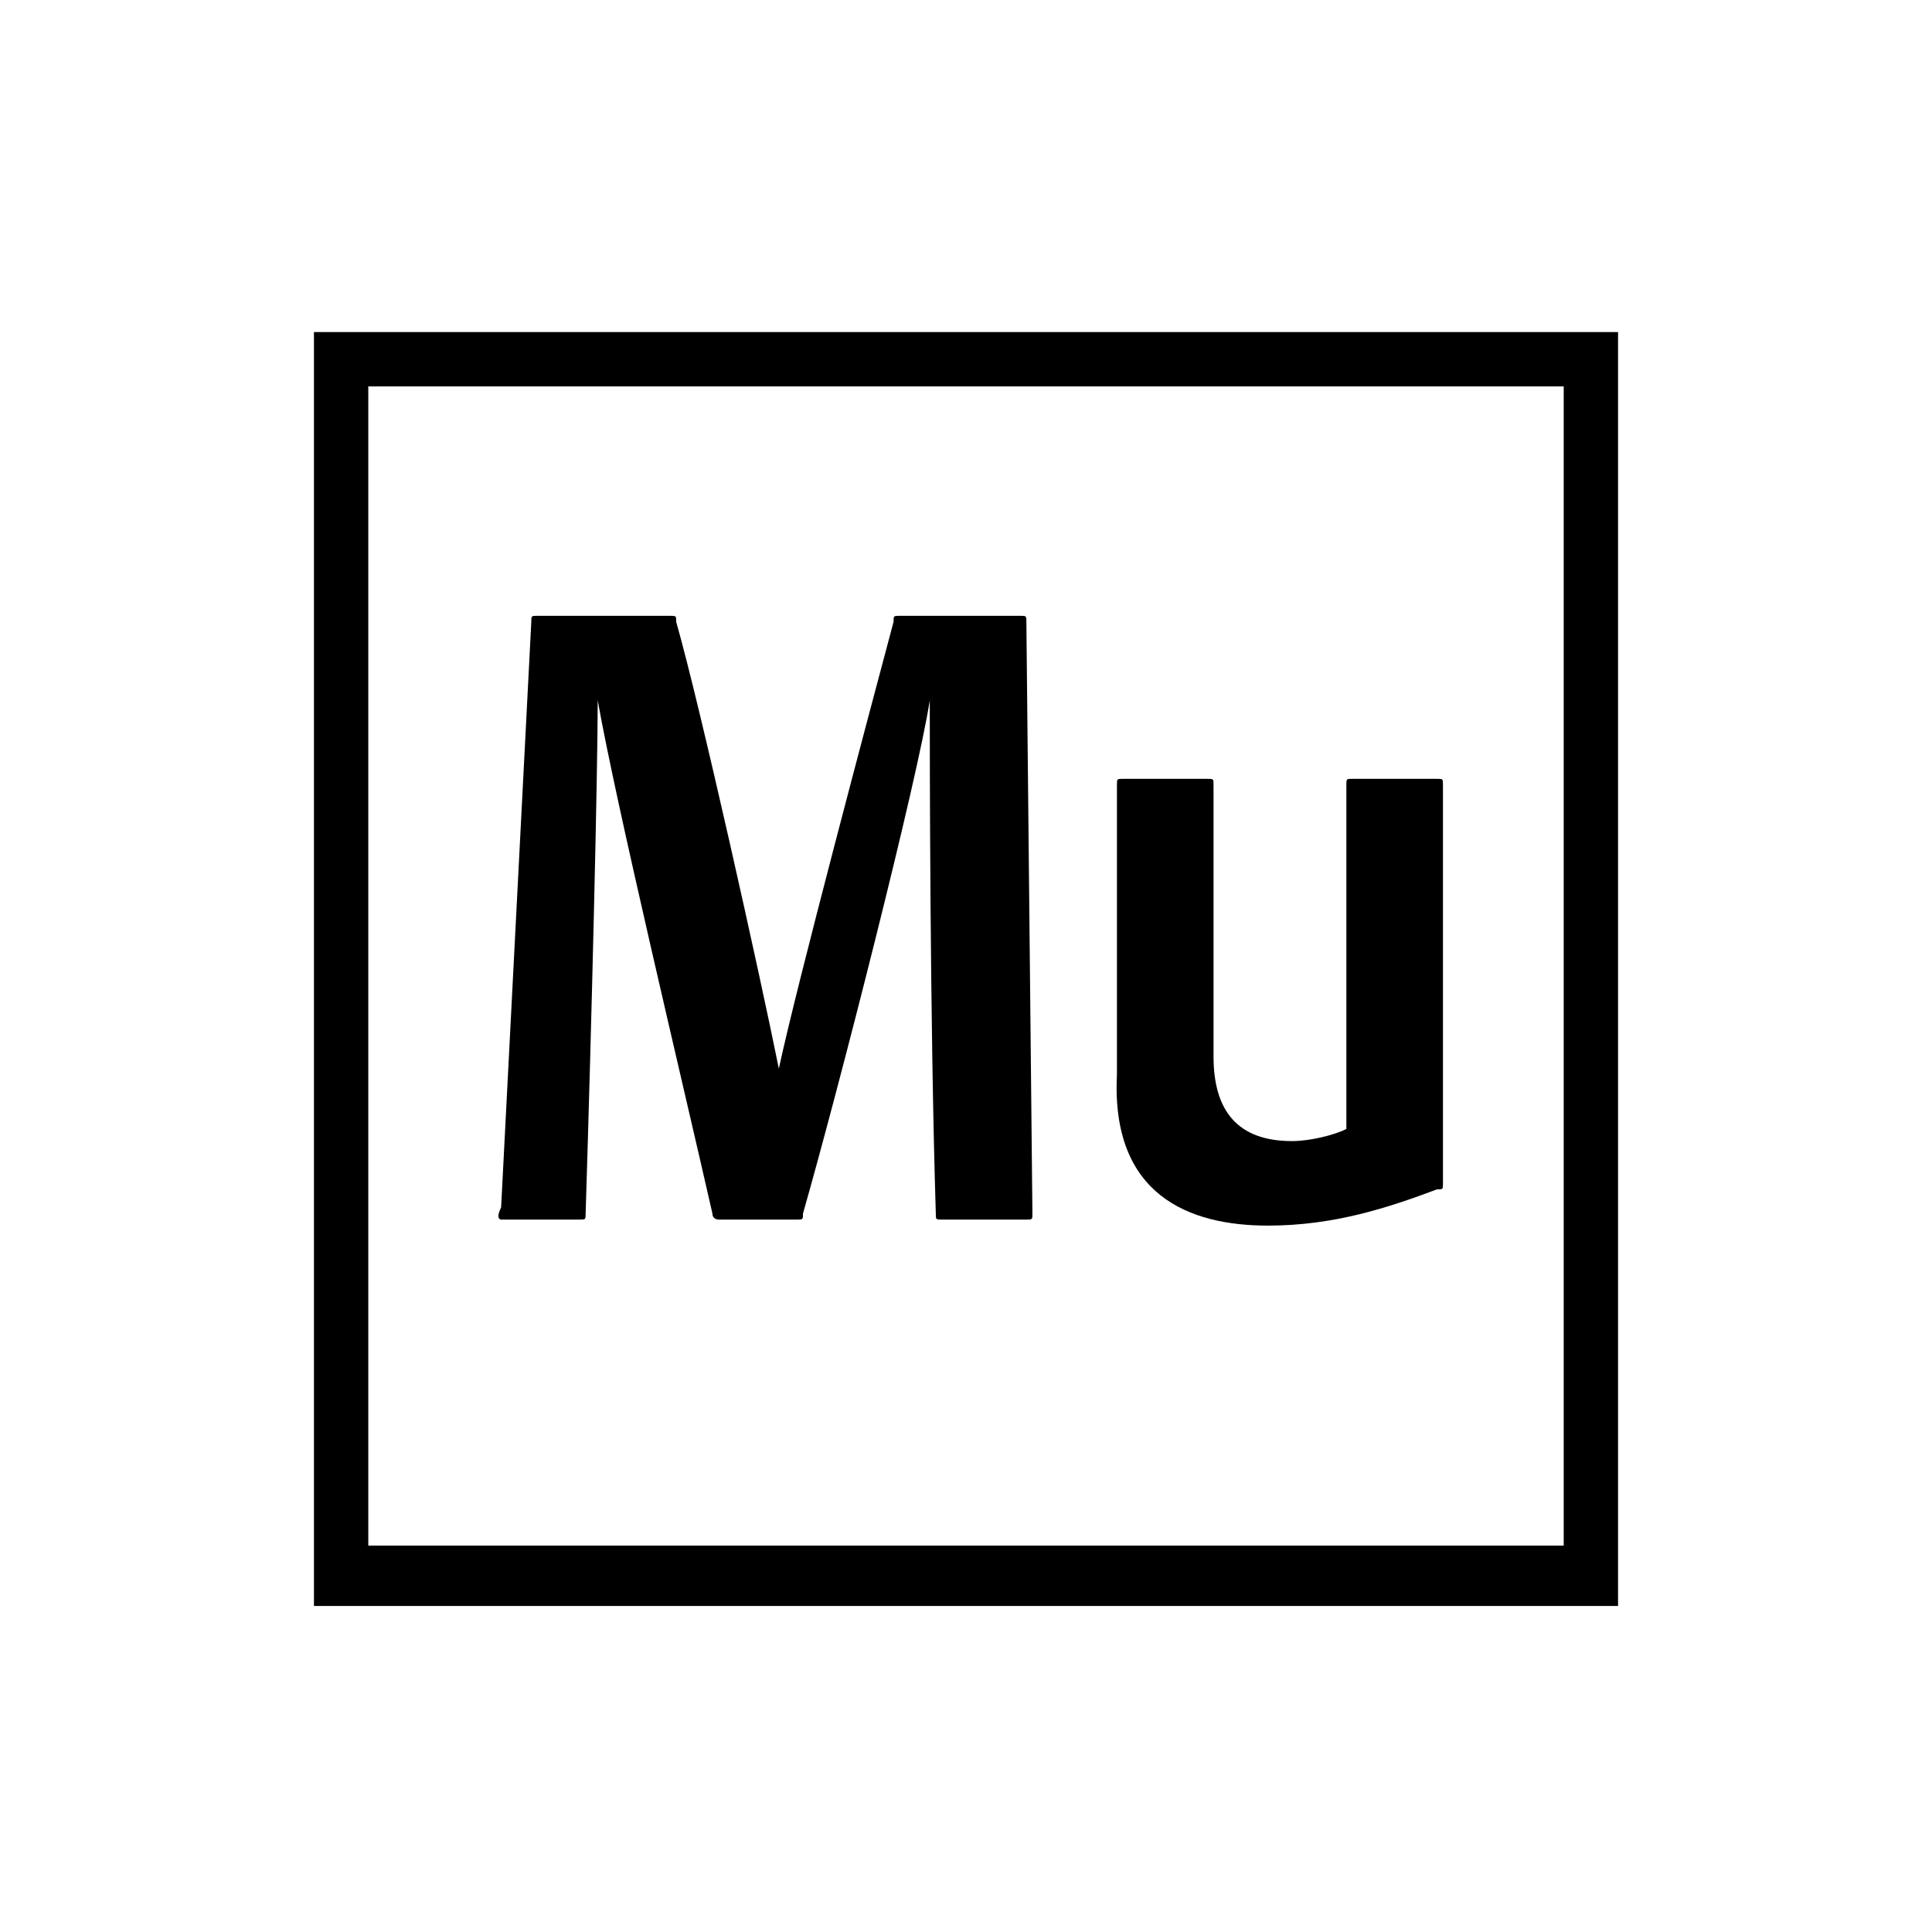 <?xml version="1.0" encoding="utf-8"?>
<!-- Generator: Adobe Illustrator 22.0.1, SVG Export Plug-In . SVG Version: 6.00 Build 0)  -->
<svg version="1.1" id="Layer_1" xmlns="http://www.w3.org/2000/svg" xmlns:xlink="http://www.w3.org/1999/xlink" x="0px" y="0px"
	 viewBox="0 0 32 32" style="enable-background:new 0 0 32 32;" xml:space="preserve">
<title>angular</title>
<g>
	<path d="M5.2,5.5v21.1h21.6V5.5H5.2z M25.9,25.6H6.1V6.4h19.8V25.6z"/>
	<path d="M21,20.3c1.1,0,2-0.3,2.8-0.6c0.1,0,0.1,0,0.1-0.1c0-0.5,0-0.8,0-0.9h0V13c0-0.1,0-0.1-0.1-0.1h-1.4c-0.1,0-0.1,0-0.1,0.1
		v5.7c-0.2,0.1-0.6,0.2-0.9,0.2c-0.9,0-1.3-0.5-1.3-1.4V13c0-0.1,0-0.1-0.1-0.1h-1.4c-0.1,0-0.1,0-0.1,0.1v4.8
		C18.4,19.8,19.7,20.3,21,20.3z"/>
	<path d="M8.3,20.2h1.3c0.1,0,0.1,0,0.1-0.1c0.1-3.2,0.2-7.3,0.2-8.5h0c0.3,1.7,1.4,6.3,1.9,8.5c0,0.1,0.1,0.1,0.1,0.1h1.3
		c0.1,0,0.1,0,0.1-0.1c0.6-2.1,1.9-7.2,2.1-8.5h0c0,0.8,0,5.3,0.1,8.5c0,0.1,0,0.1,0.1,0.1h1.4c0.1,0,0.1,0,0.1-0.1L17,10.3
		c0-0.1,0-0.1-0.1-0.1h-2c-0.1,0-0.1,0-0.1,0.1c-0.4,1.5-1.6,6-1.9,7.4h0c-0.3-1.5-1.3-6-1.7-7.4c0-0.1,0-0.1-0.1-0.1H8.9
		c-0.1,0-0.1,0-0.1,0.1l-0.5,9.7C8.2,20.2,8.3,20.2,8.3,20.2z"/>
</g>
</svg>
